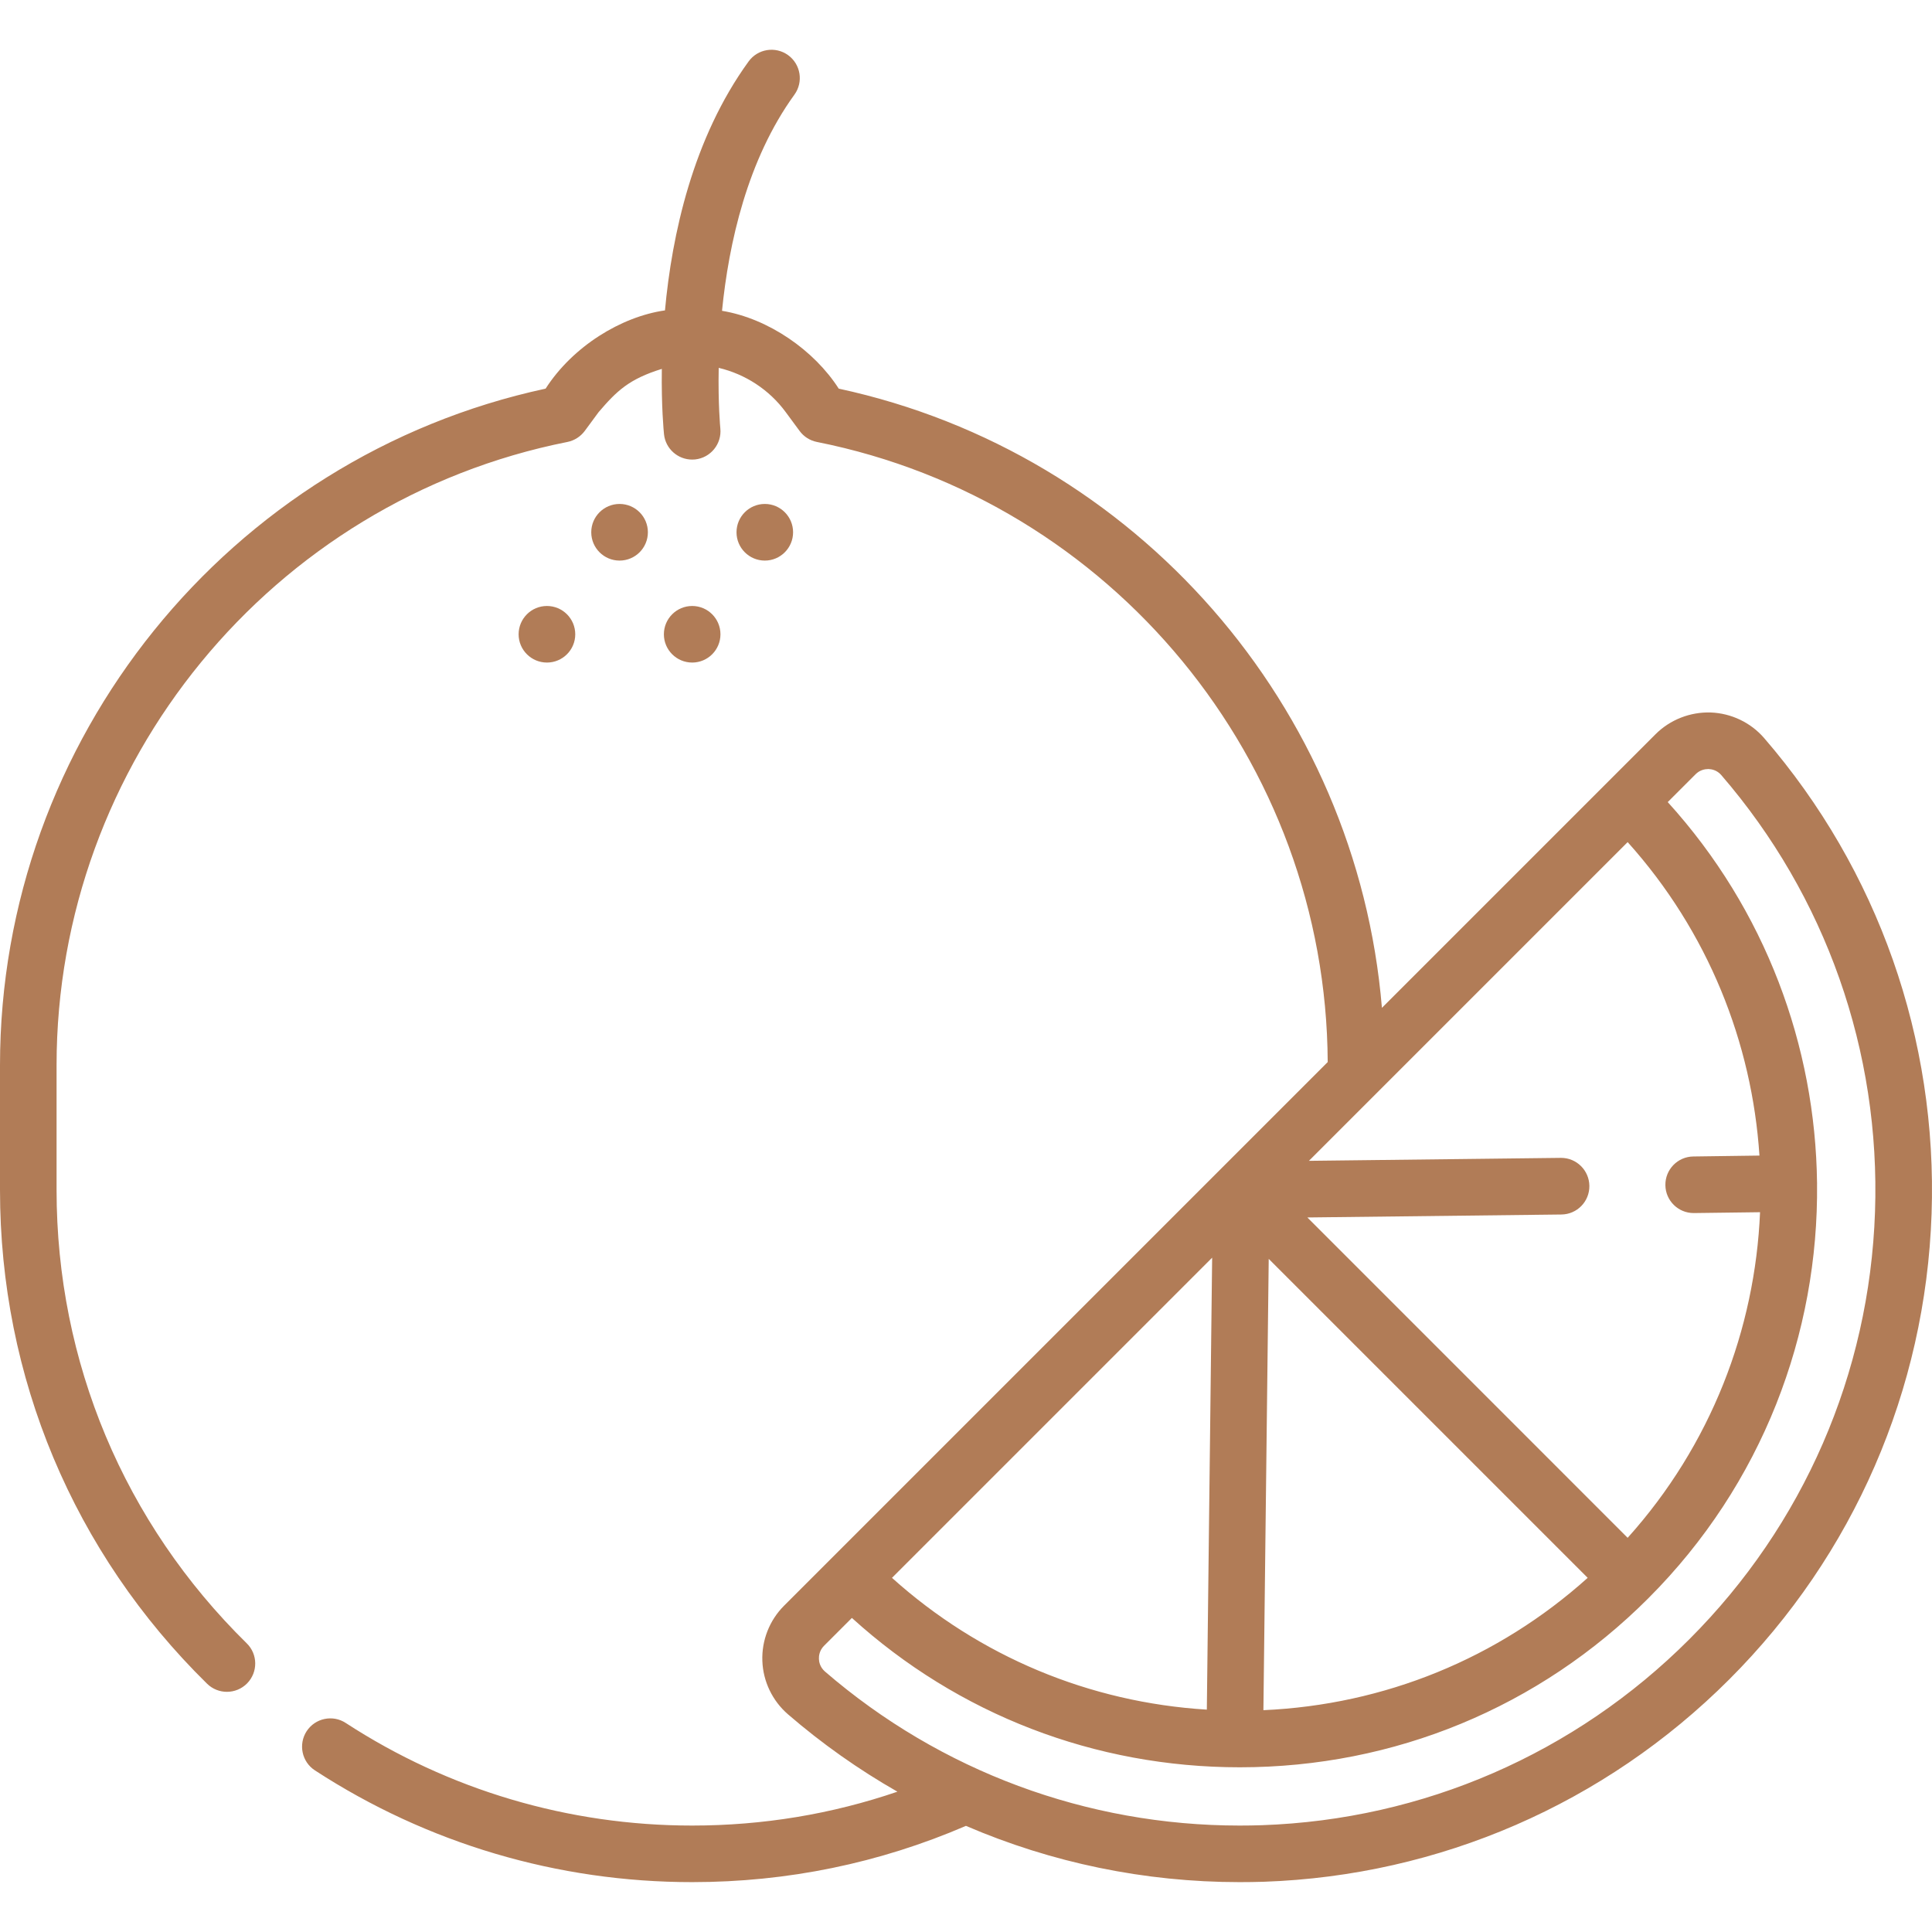 <svg width="32" height="32" viewBox="0 0 32 32" fill="none" xmlns="http://www.w3.org/2000/svg">
<path d="M29.22 12.225C28.998 11.968 28.676 11.814 28.336 11.801C27.996 11.79 27.662 11.92 27.421 12.161L22.889 16.693C22.474 11.709 18.829 7.502 13.892 6.437C13.489 5.807 12.733 5.276 11.959 5.148C12.07 4.033 12.377 2.646 13.158 1.568C13.31 1.358 13.263 1.065 13.053 0.913C12.844 0.762 12.551 0.808 12.399 1.018C11.473 2.295 11.129 3.891 11.014 5.141C10.286 5.245 9.485 5.739 9.037 6.437C3.789 7.569 0 12.252 0 17.644V19.71C0 22.81 1.218 25.715 3.43 27.888C3.521 27.977 3.64 28.022 3.758 28.022C3.88 28.022 4.001 27.975 4.093 27.882C4.274 27.697 4.272 27.4 4.087 27.219C2.056 25.224 0.937 22.557 0.937 19.71V17.644C0.937 12.637 4.496 8.295 9.399 7.32C9.513 7.297 9.615 7.232 9.685 7.138L9.915 6.826C10.215 6.475 10.419 6.278 10.962 6.11C10.953 6.729 10.993 7.142 10.998 7.192C11.023 7.433 11.227 7.612 11.464 7.612C11.48 7.612 11.496 7.611 11.512 7.61C11.77 7.583 11.957 7.353 11.931 7.096C11.93 7.084 11.892 6.691 11.904 6.093C12.344 6.197 12.742 6.455 13.014 6.826L13.244 7.138C13.313 7.232 13.415 7.297 13.53 7.32C18.416 8.292 21.966 12.606 21.991 17.591L12.986 26.596C12.745 26.837 12.614 27.17 12.627 27.511C12.639 27.85 12.794 28.172 13.051 28.394C13.617 28.883 14.225 29.311 14.864 29.676C13.775 30.048 12.636 30.237 11.464 30.237C9.418 30.237 7.434 29.649 5.727 28.538C5.511 28.396 5.22 28.458 5.079 28.674C4.938 28.891 4.999 29.182 5.216 29.323C7.075 30.534 9.236 31.174 11.464 31.174C13.041 31.174 14.566 30.86 15.999 30.242C17.418 30.853 18.957 31.174 20.532 31.174C20.665 31.174 20.799 31.172 20.932 31.168C23.843 31.067 26.581 29.877 28.642 27.816C30.703 25.756 31.893 23.017 31.993 20.107C32.093 17.21 31.108 14.411 29.22 12.225ZM28.052 20.092H28.059L29.152 20.078C29.07 22.017 28.34 23.934 26.959 25.471L21.654 20.165L25.862 20.116C26.121 20.113 26.328 19.901 26.325 19.642C26.322 19.385 26.113 19.178 25.857 19.178C25.855 19.178 25.853 19.178 25.851 19.178L21.68 19.227L26.959 13.948C28.292 15.432 29.019 17.27 29.142 19.14L28.046 19.155C27.788 19.158 27.58 19.371 27.584 19.63C27.587 19.886 27.796 20.092 28.052 20.092ZM20.077 20.831L19.989 28.317C18.043 28.197 16.222 27.436 14.774 26.134L20.077 20.831ZM21.014 20.851L26.297 26.134C24.81 27.47 22.931 28.237 20.926 28.326L21.014 20.851ZM31.056 20.074C30.964 22.747 29.872 25.261 27.979 27.153C26.087 29.046 23.573 30.139 20.9 30.231C20.777 30.235 20.655 30.237 20.532 30.237C18.004 30.237 15.578 29.338 13.663 27.685C13.581 27.613 13.565 27.524 13.564 27.477C13.562 27.429 13.571 27.337 13.649 27.259L14.11 26.798C15.871 28.397 18.135 29.272 20.535 29.272C23.094 29.272 25.496 28.279 27.3 26.474C29.193 24.582 30.124 22.087 30.096 19.602C30.096 19.6 30.097 19.599 30.097 19.597C30.097 19.596 30.096 19.594 30.096 19.593C30.069 17.328 29.245 15.072 27.623 13.285L28.084 12.824C28.157 12.751 28.242 12.738 28.292 12.738C28.295 12.738 28.299 12.738 28.302 12.738C28.349 12.74 28.439 12.755 28.51 12.838C30.243 14.845 31.148 17.415 31.056 20.074Z" fill="#B17C57"/>
<path d="M10.262 9.285C10.521 9.285 10.731 9.075 10.731 8.816C10.731 8.557 10.521 8.347 10.262 8.347C10.003 8.347 9.793 8.557 9.793 8.816C9.793 9.075 10.003 9.285 10.262 9.285Z" fill="#B17C57"/>
<path d="M12.668 9.285C12.926 9.285 13.136 9.075 13.136 8.816C13.136 8.557 12.926 8.347 12.668 8.347C12.409 8.347 12.199 8.557 12.199 8.816C12.199 9.075 12.409 9.285 12.668 9.285Z" fill="#B17C57"/>
<path d="M9.059 10.974C9.318 10.974 9.528 10.764 9.528 10.506C9.528 10.247 9.318 10.037 9.059 10.037C8.8 10.037 8.59 10.247 8.59 10.506C8.59 10.764 8.8 10.974 9.059 10.974Z" fill="#B17C57"/>
<path d="M11.465 10.974C11.723 10.974 11.933 10.764 11.933 10.506C11.933 10.247 11.723 10.037 11.465 10.037C11.206 10.037 10.996 10.247 10.996 10.506C10.996 10.764 11.206 10.974 11.465 10.974Z" fill="#B17C57"/>
</svg>
